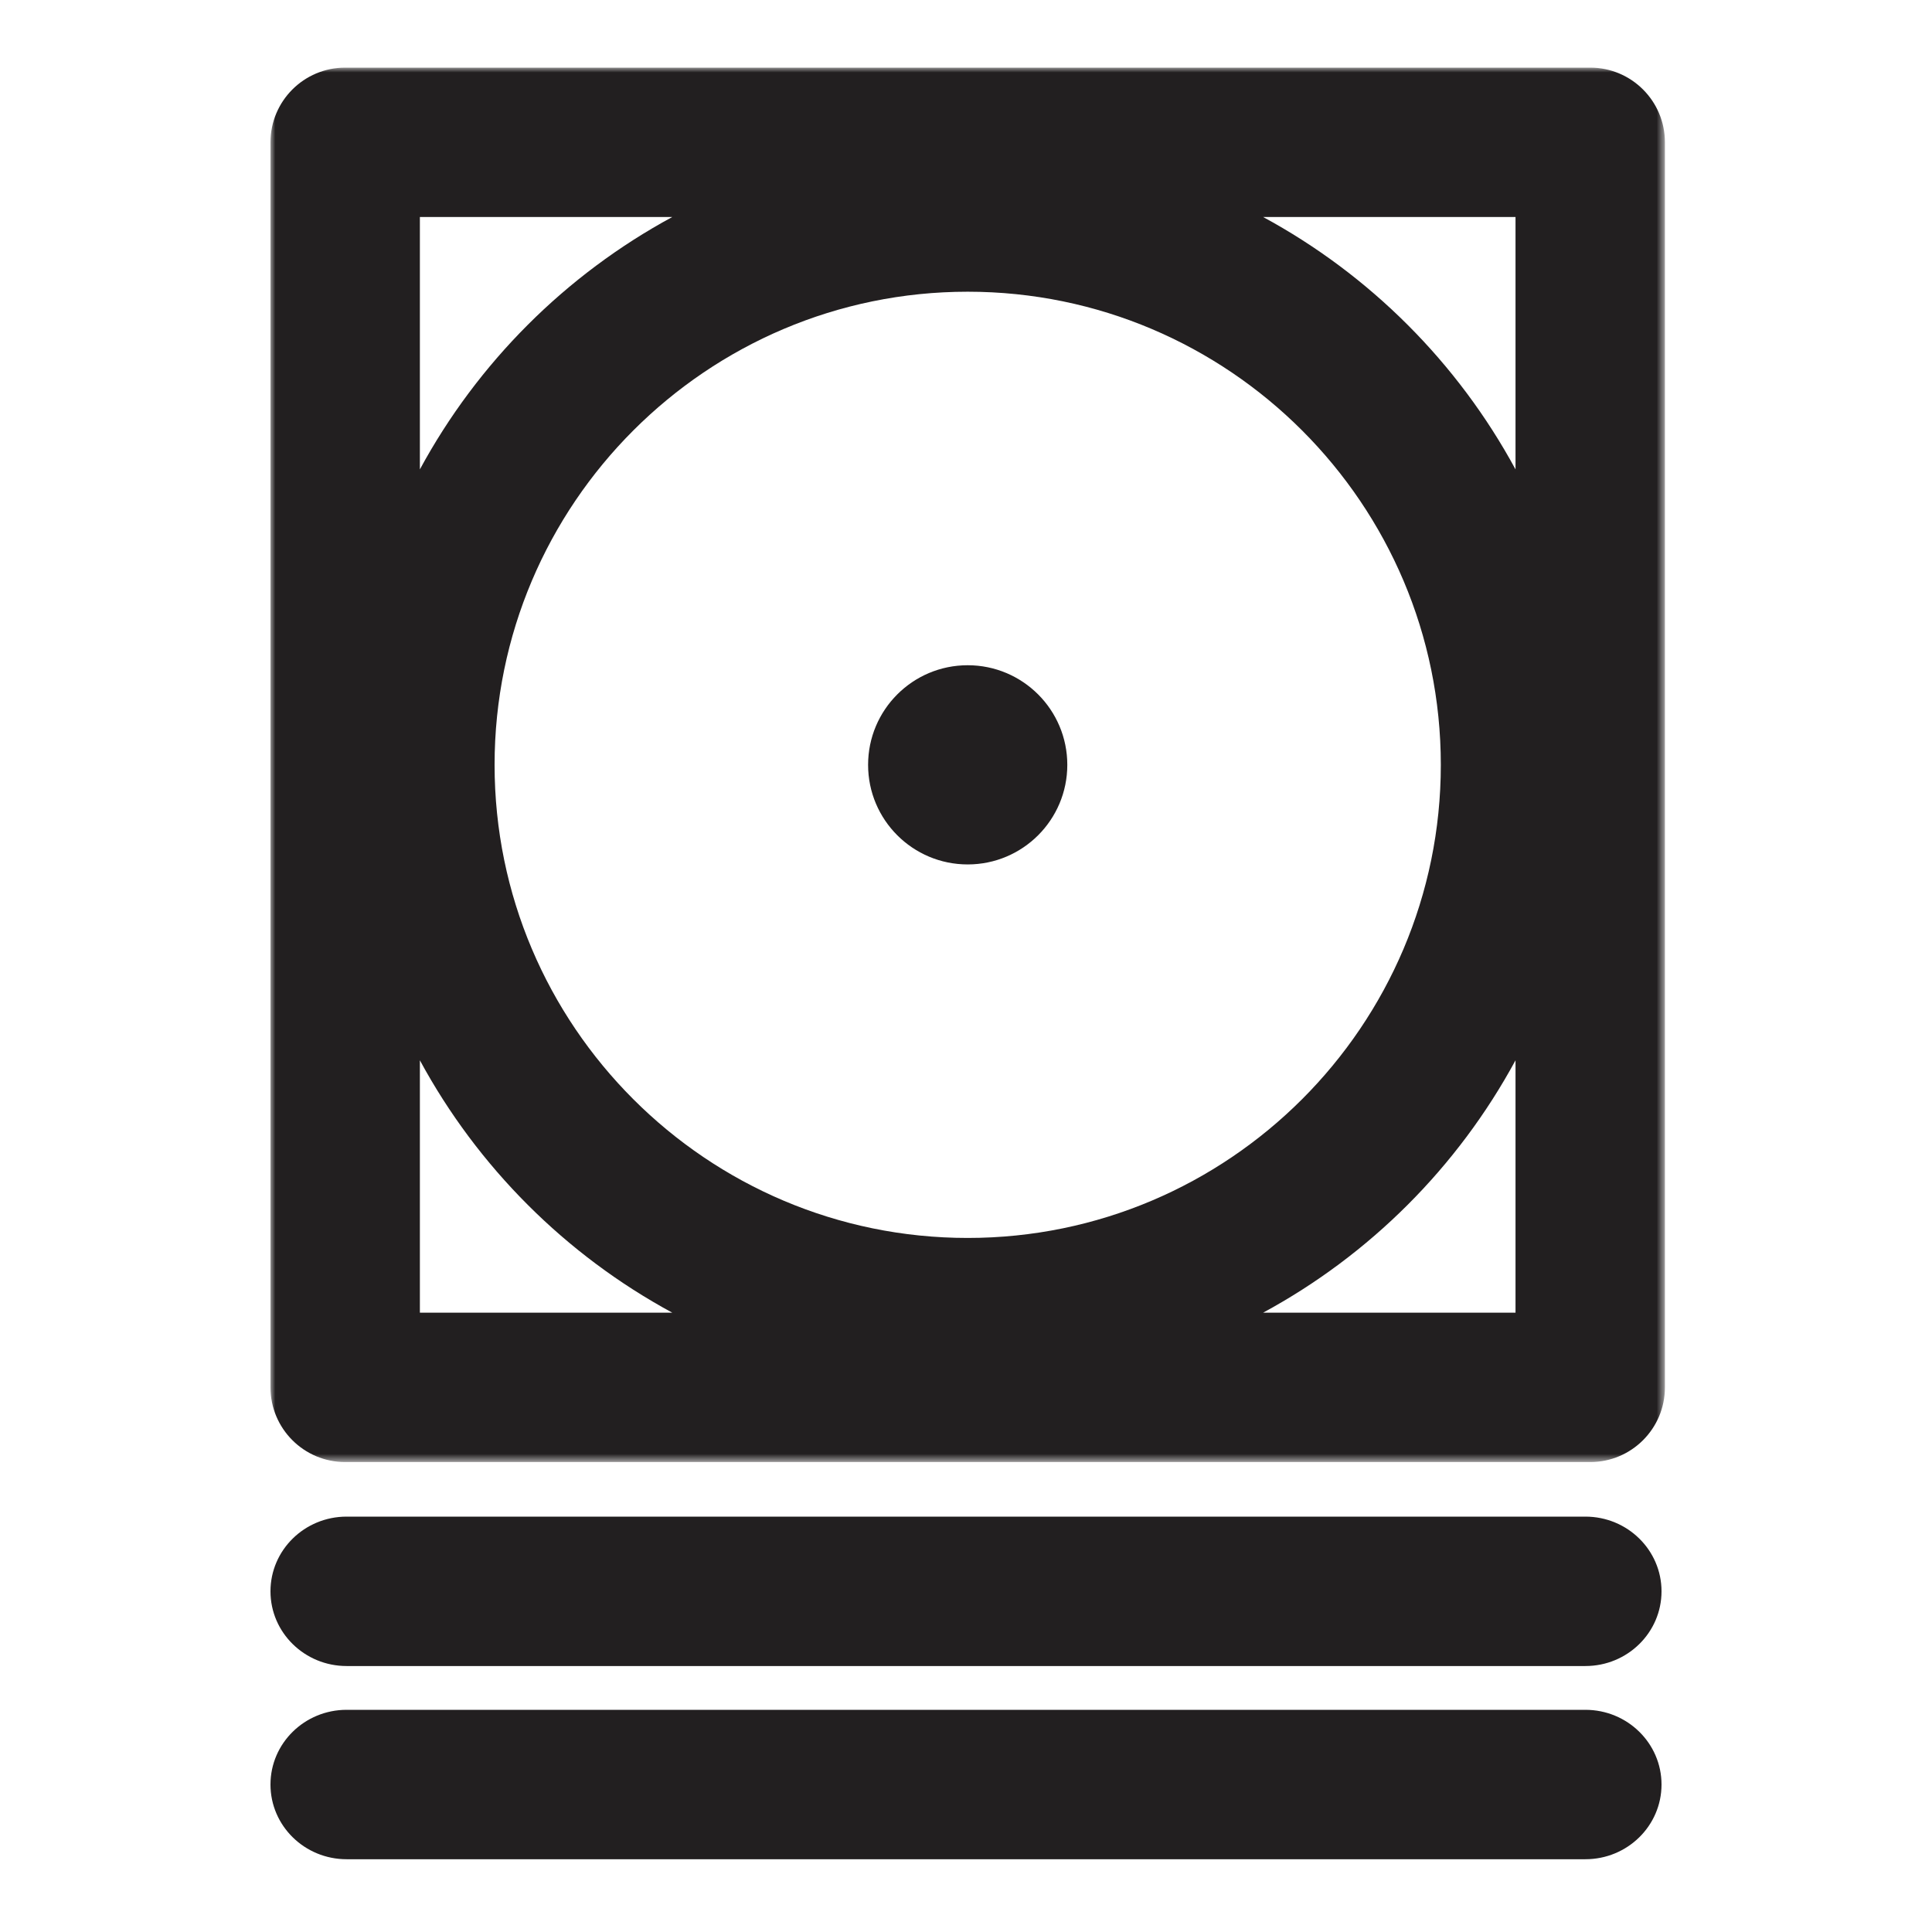 <?xml version="1.0" encoding="UTF-8"?>
<svg width="200px" height="200px" viewBox="0 0 200 200" version="1.1" xmlns="http://www.w3.org/2000/svg" xmlns:xlink="http://www.w3.org/1999/xlink">
    <!-- Generator: Sketch 44.1 (41455) - http://www.bohemiancoding.com/sketch -->
    <title>Drying5</title>
    <desc>Created with Sketch.</desc>
    <defs>
        <polygon id="path-1" points="144.352 144.352 144.352 0 0 0 0 144.352"></polygon>
    </defs>
    <g id="Drying" stroke="none" stroke-width="1" fill="none" fill-rule="evenodd">
        <g id="Drying5">
            <g id="Page-1" transform="translate(28, 157)" fill="#221F20">
                <path d="M136.119,0 L7.881,0 C3.529,0 0,3.463 0,7.733 C0,12.004 3.529,15.467 7.881,15.467 L136.119,15.467 C140.472,15.467 144,12.004 144,7.733 C144,3.463 140.472,0 136.119,0 L136.119,0 Z" id="Fill-1"></path>
            </g>
            <g id="Page-1" transform="translate(28, 177)" fill="#221F20">
                <path d="M136.119,0 L7.881,0 C3.529,0 0,3.463 0,7.733 C0,12.004 3.529,15.467 7.881,15.467 L136.119,15.467 C140.472,15.467 144,12.004 144,7.733 C144,3.463 140.472,0 136.119,0 L136.119,0 Z" id="Fill-1"></path>
            </g>
            <g id="Page-1" transform="translate(28, 7)">
                <mask id="mask-2" fill="white">
                    <use xlink:href="#path-1"></use>
                </mask>
                <g id="Clip-2"></g>
                <path d="M72.176,61.865 C66.482,61.865 61.865,66.481 61.865,72.177 C61.865,77.87 66.482,82.486 72.176,82.486 C77.871,82.486 82.487,77.87 82.487,72.177 C82.487,66.481 77.871,61.865 72.176,61.865 L72.176,61.865 Z M128.886,41.591 C122.907,30.552 113.801,21.444 102.761,15.466 L128.886,15.466 L128.886,41.591 Z M128.886,128.886 L102.761,128.886 C113.801,122.908 122.907,113.802 128.886,102.762 L128.886,128.886 Z M23.199,72.177 C23.199,45.17 45.17,23.198 72.176,23.198 C99.181,23.198 121.153,45.17 121.153,72.177 C121.153,99.181 99.181,121.152 72.176,121.152 C45.17,121.152 23.199,99.181 23.199,72.177 L23.199,72.177 Z M15.466,128.886 L15.466,102.762 C21.445,113.802 30.551,122.908 41.591,128.886 L15.466,128.886 Z M15.466,15.466 L41.591,15.466 C30.551,21.444 21.445,30.552 15.466,41.591 L15.466,15.466 Z M136.619,-0 L7.733,-0 C3.462,-0 0,3.462 0,7.733 L0,136.619 C0,140.889 3.462,144.352 7.733,144.352 L136.619,144.352 C140.89,144.352 144.352,140.889 144.352,136.619 L144.352,7.733 C144.352,3.462 140.89,-0 136.619,-0 L136.619,-0 Z" id="Fill-1" fill="#221F20" mask="url(#mask-2)"></path>
            </g>
        </g>
    </g>
</svg>